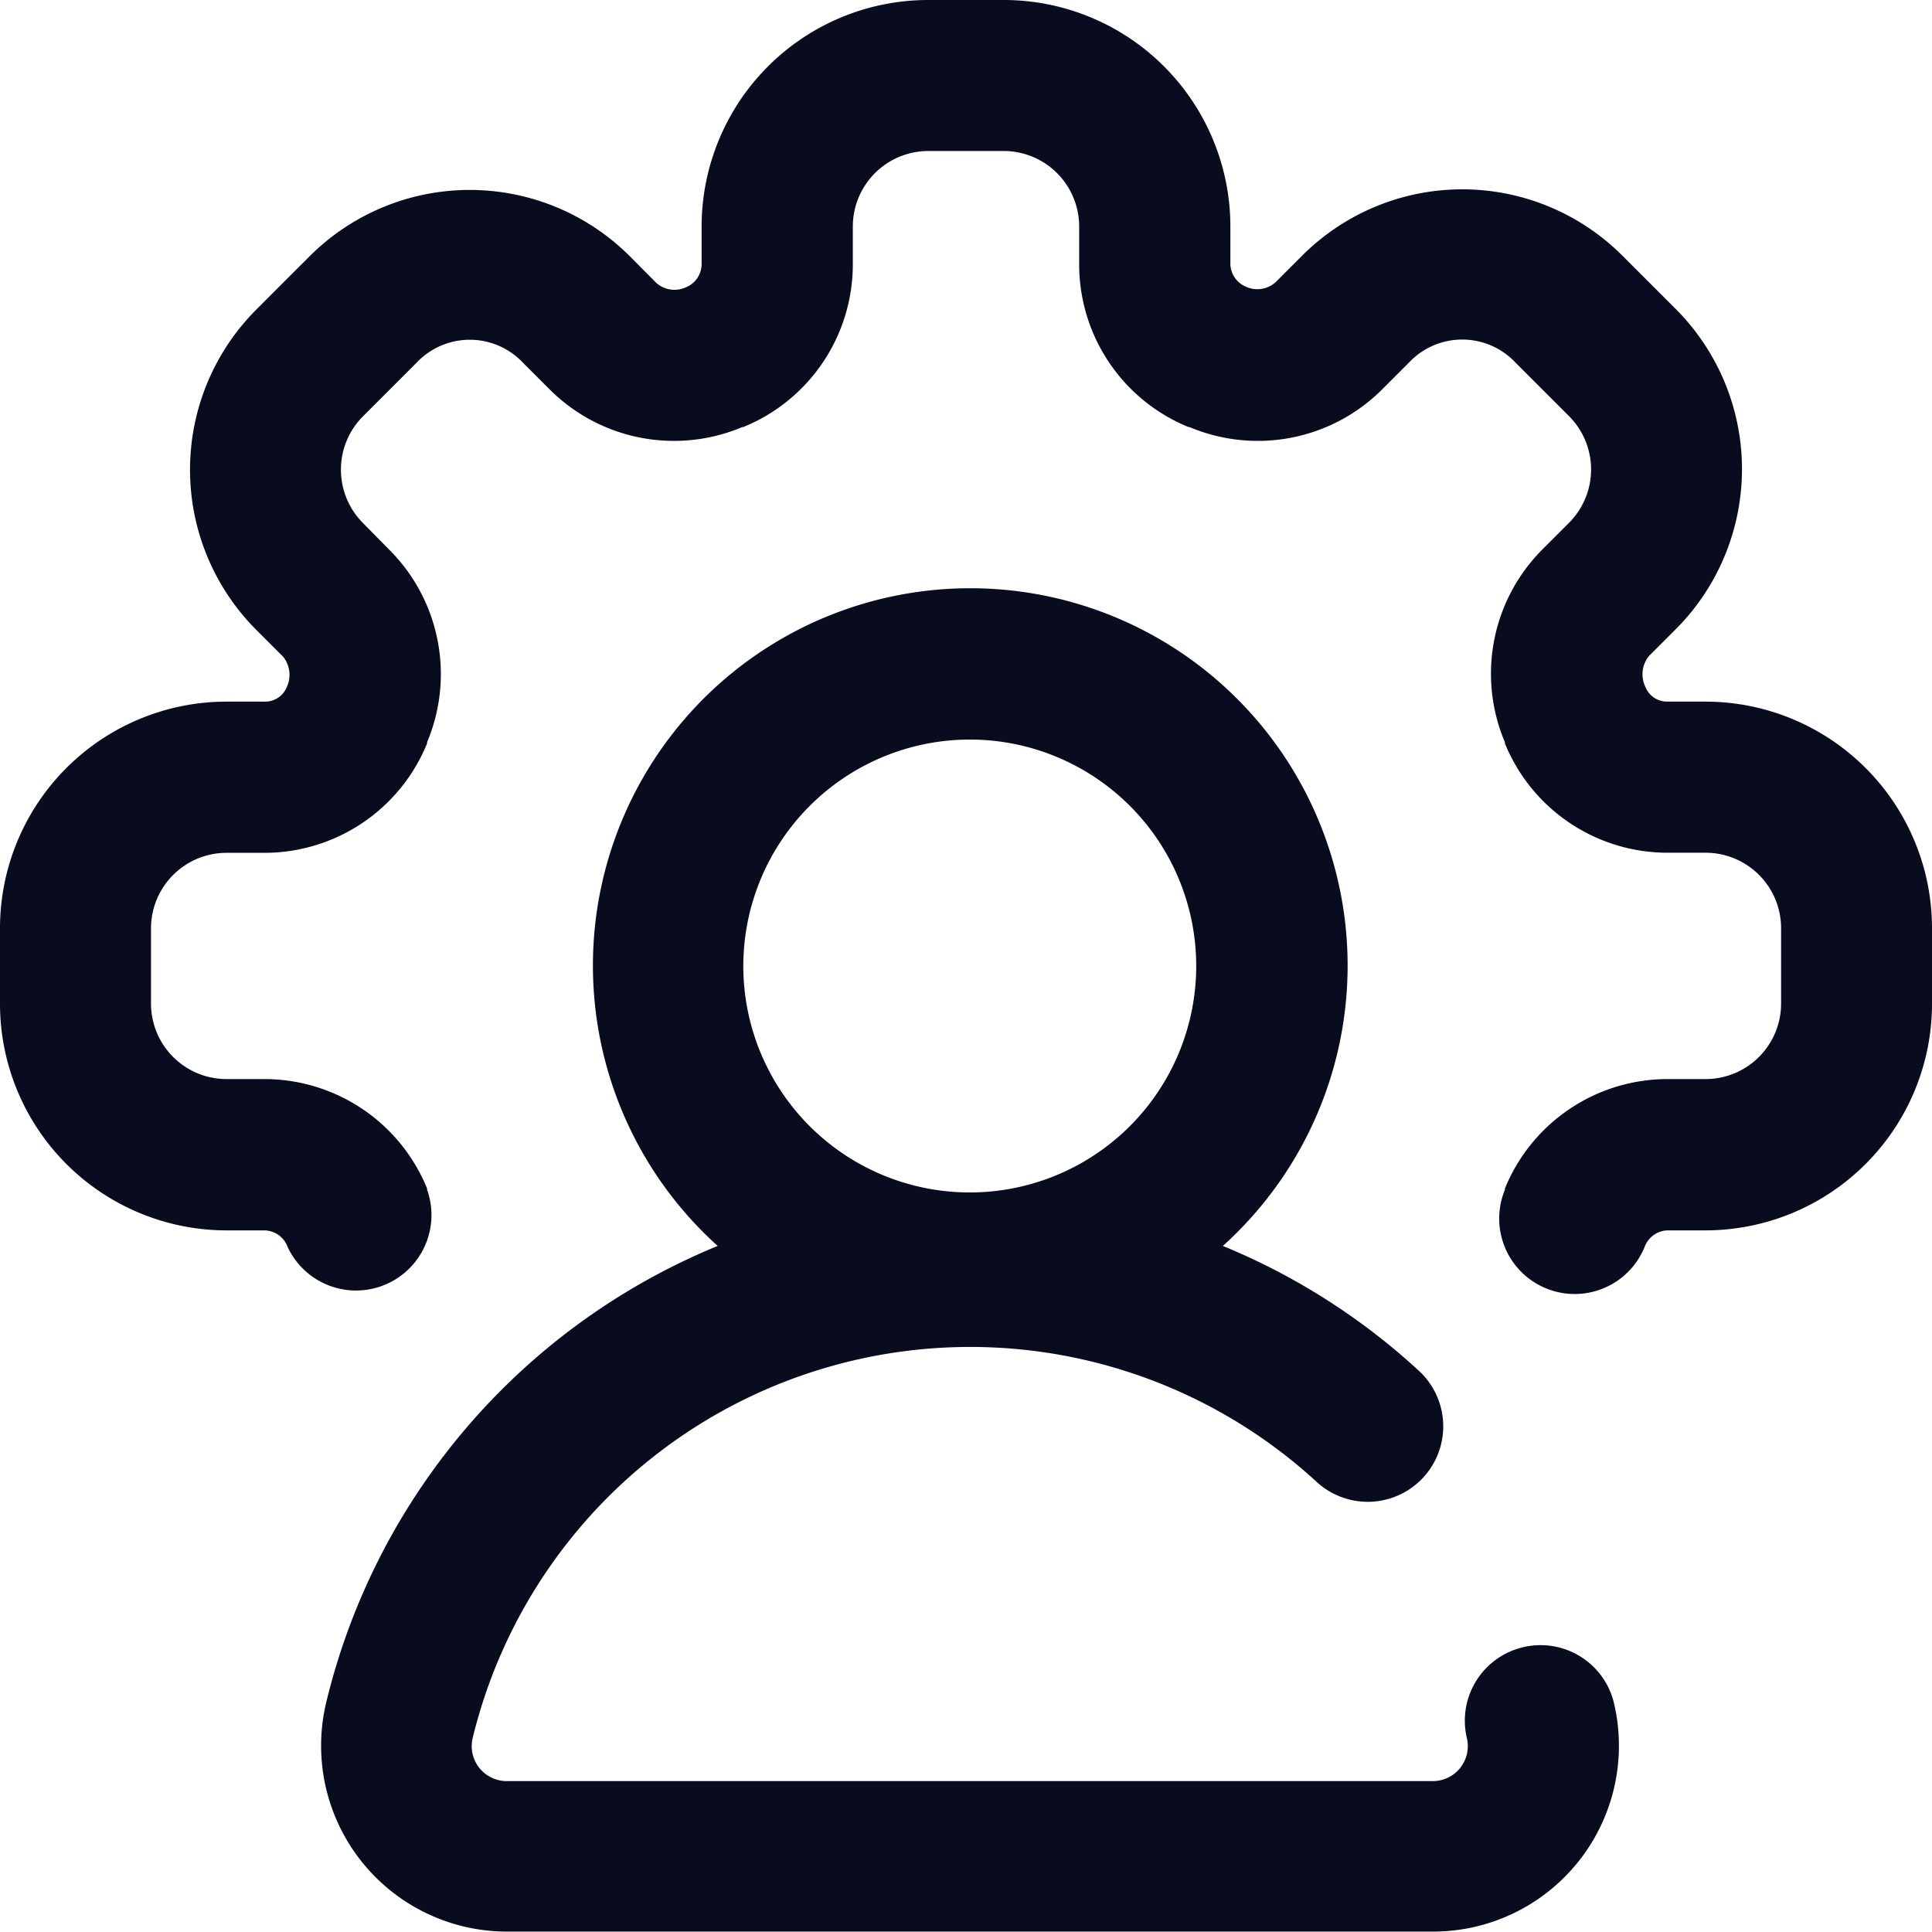 <svg xmlns="http://www.w3.org/2000/svg" width="19" height="19" viewBox="0 0 19 19">
  <g id="Group_42668" data-name="Group 42668" transform="translate(-20 -287)">
    <path id="Path_22660" data-name="Path 22660" d="M96.818,166.411a.742.742,0,0,0-.55.894.344.344,0,0,1-.335.422H86.825a.344.344,0,0,1-.335-.422,5.036,5.036,0,0,1,8.3-2.521.742.742,0,1,0,1.006-1.092,6.474,6.474,0,0,0-1.928-1.228,3.711,3.711,0,1,0-4.968,0,6.5,6.5,0,0,0-3.851,4.494,1.828,1.828,0,0,0,1.779,2.249h9.107a1.828,1.828,0,0,0,1.779-2.249A.742.742,0,0,0,96.818,166.411Zm-5.439-8.927a2.227,2.227,0,1,1-2.227,2.227A2.229,2.229,0,0,1,91.378,157.484Z" transform="translate(-61.842 136.789)" fill="#090b1e"/>
    <path id="Path_22661" data-name="Path 22661" d="M16.773,6.9H16.4a.23.23,0,0,1-.22-.148.285.285,0,0,1,.036-.3l.264-.264a2.229,2.229,0,0,0,0-3.149l-.525-.525a2.227,2.227,0,0,0-3.149,0l-.264.264a.27.27,0,0,1-.286.043A.248.248,0,0,1,12.1,2.6V2.227A2.229,2.229,0,0,0,9.871,0H9.129A2.229,2.229,0,0,0,6.9,2.227V2.6a.248.248,0,0,1-.158.227.27.27,0,0,1-.286-.043L6.194,2.52a2.227,2.227,0,0,0-3.149,0l-.525.525a2.229,2.229,0,0,0,0,3.149l.264.264a.285.285,0,0,1,.036.3A.23.23,0,0,1,2.6,6.9H2.227A2.229,2.229,0,0,0,0,9.129v.742A2.229,2.229,0,0,0,2.227,12.1H2.6a.248.248,0,0,1,.227.158l.005.012A.742.742,0,0,0,4.2,11.7l0-.012a1.728,1.728,0,0,0-1.6-1.076H2.227a.743.743,0,0,1-.742-.742V9.129a.743.743,0,0,1,.742-.742H2.6A1.727,1.727,0,0,0,4.2,7.311l0-.011a1.728,1.728,0,0,0-.37-1.892L3.57,5.144a.743.743,0,0,1,0-1.05l.525-.525a.719.719,0,0,1,1.05,0l.264.264A1.729,1.729,0,0,0,7.3,4.2l.009,0A1.728,1.728,0,0,0,8.387,2.6V2.227a.743.743,0,0,1,.742-.742h.742a.743.743,0,0,1,.742.742V2.6a1.727,1.727,0,0,0,1.076,1.6l.009,0a1.729,1.729,0,0,0,1.893-.369l.264-.264a.719.719,0,0,1,1.05,0l.525.525a.743.743,0,0,1,0,1.05l-.264.264A1.728,1.728,0,0,0,14.8,7.3l0,.011a1.727,1.727,0,0,0,1.6,1.075h.374a.743.743,0,0,1,.742.742v.742a.743.743,0,0,1-.742.742H16.4a1.728,1.728,0,0,0-1.6,1.076l0,.012a.742.742,0,1,0,1.372.567l.005-.012A.248.248,0,0,1,16.4,12.1h.374A2.229,2.229,0,0,0,19,9.871V9.129A2.229,2.229,0,0,0,16.773,6.9Z" transform="translate(20 287)" fill="#090b1e"/>
  </g>
</svg>
